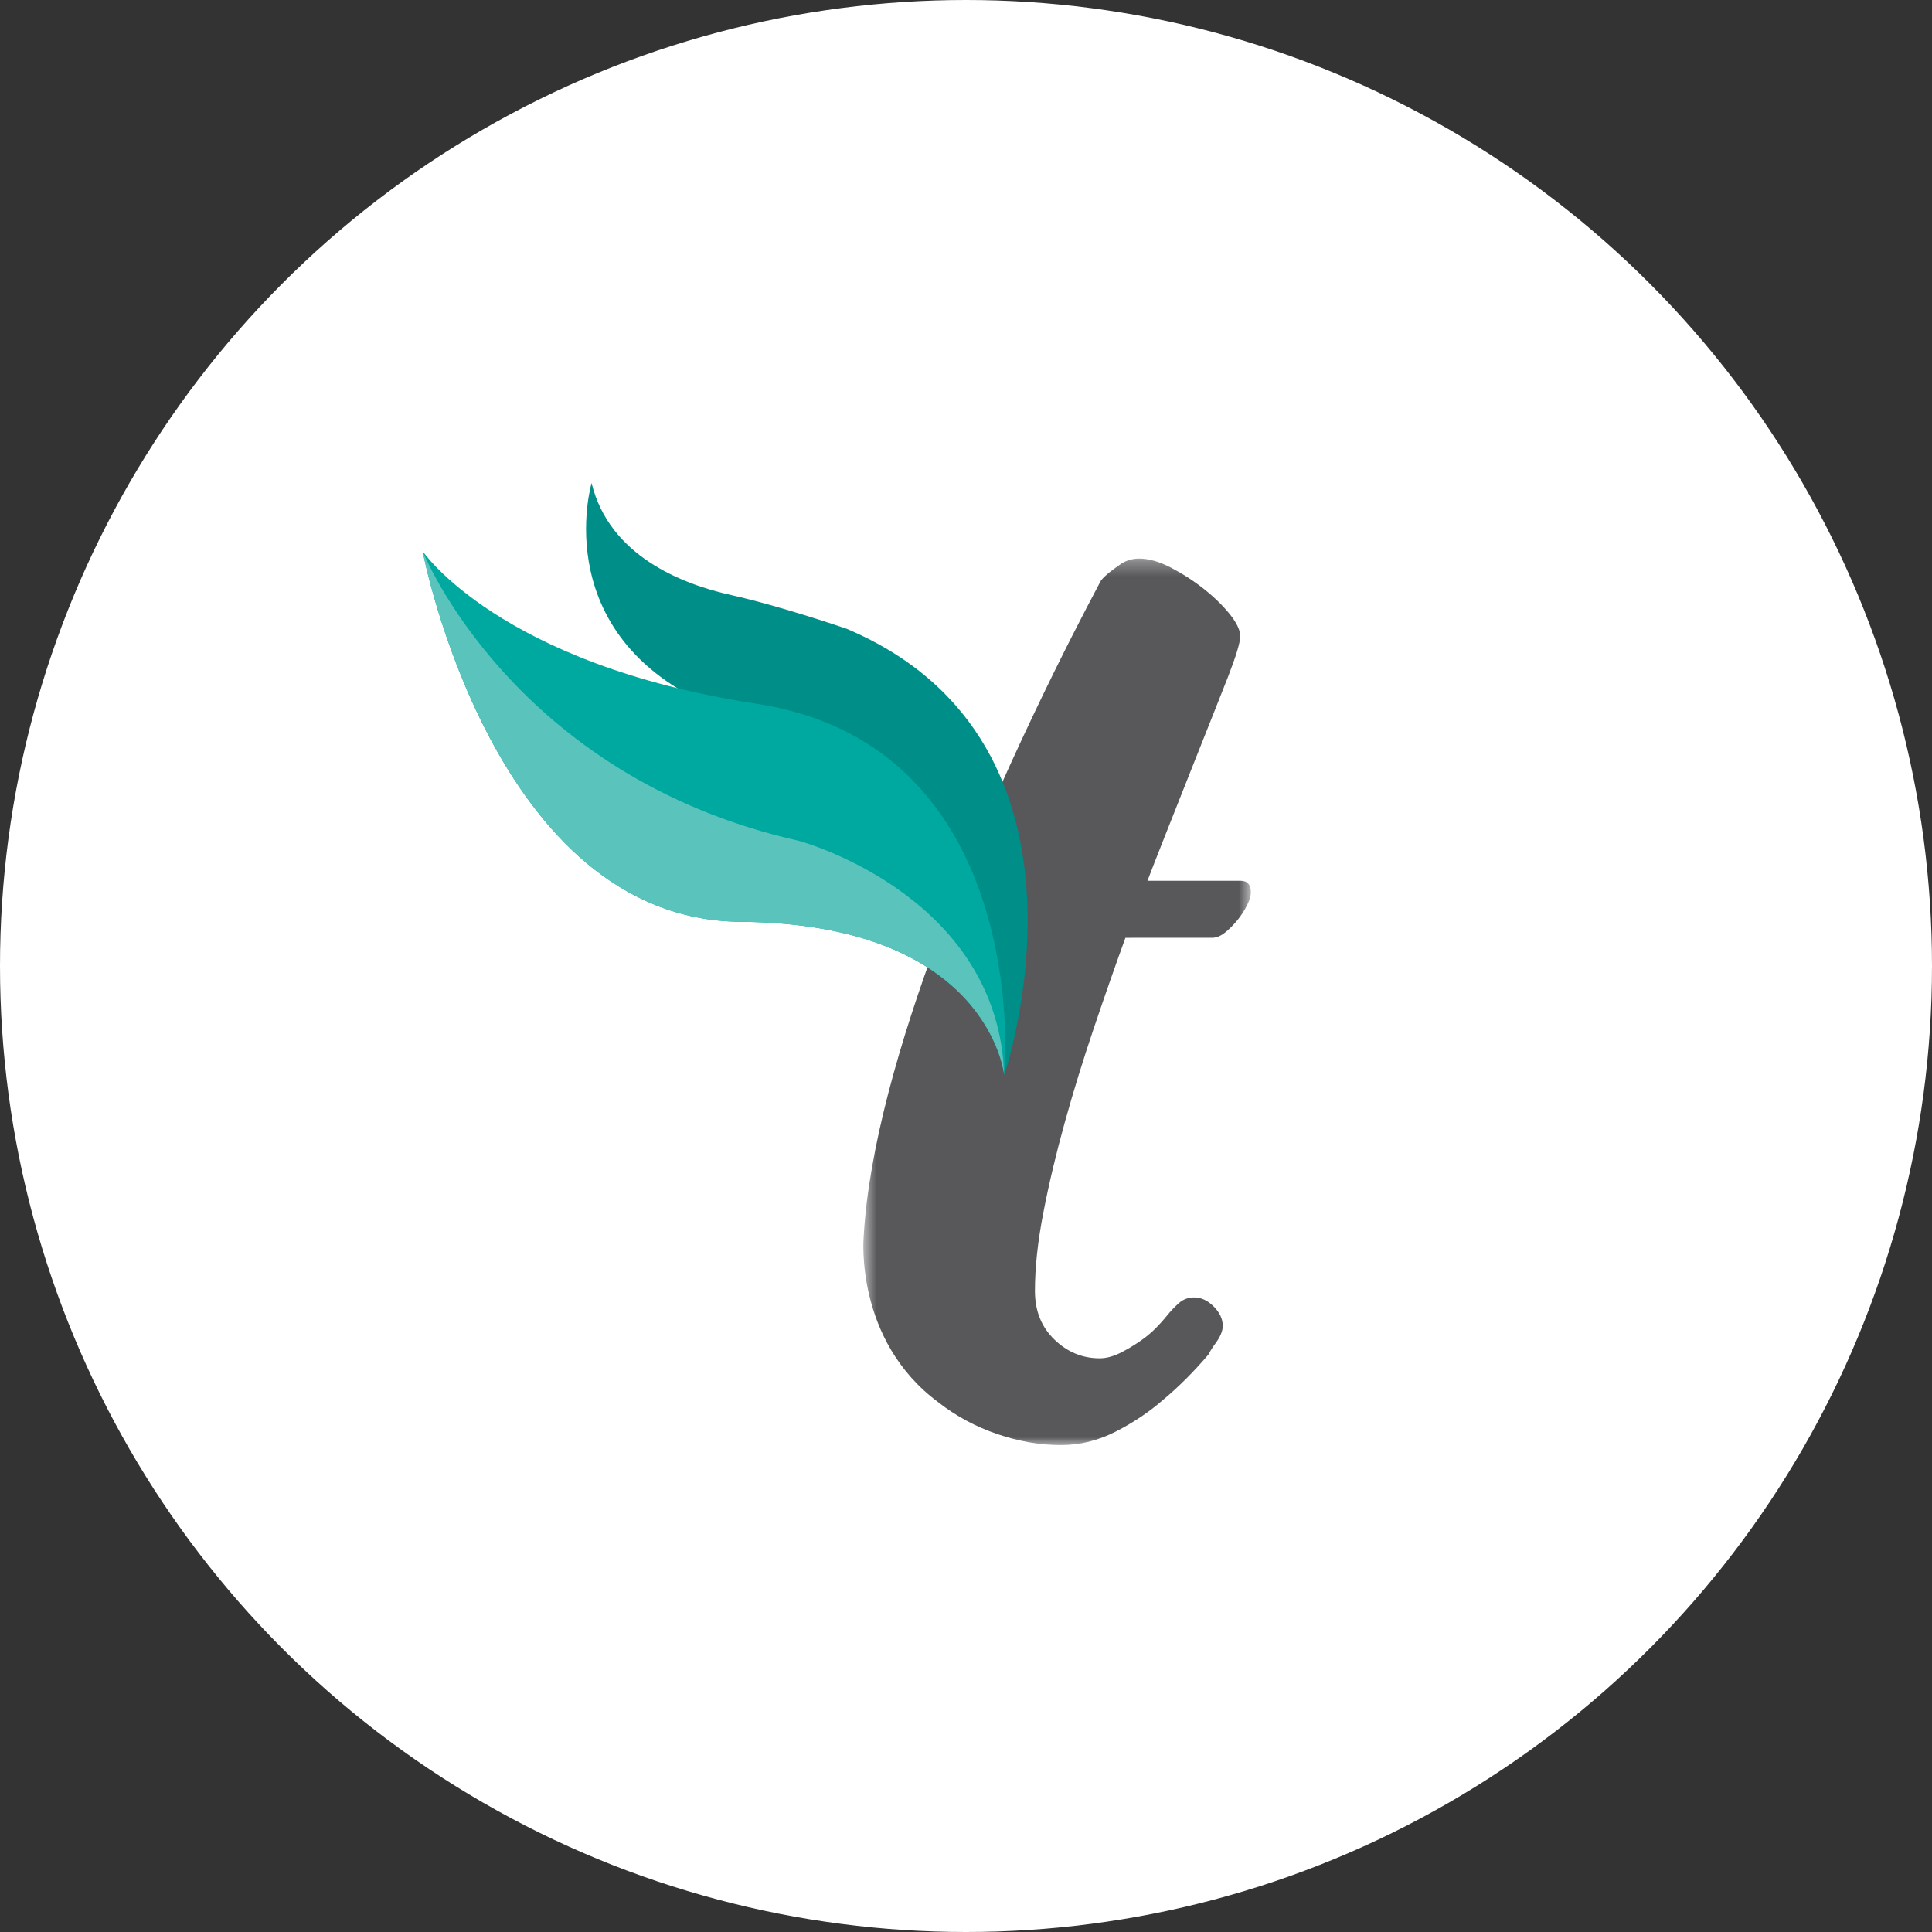 <?xml version="1.0" encoding="UTF-8"?>
<svg width="128px" height="128px" viewBox="0 0 128 128" version="1.1" xmlns="http://www.w3.org/2000/svg" xmlns:xlink="http://www.w3.org/1999/xlink">
    <rect x="0" y="0" width="128" height="128" fill="#333333" stroke="none"/>
    <!-- Generator: Sketch 50 (54983) - http://www.bohemiancoding.com/sketch -->
    <title>component-logo-login</title>
    <desc>Created with Sketch.</desc>
    <defs>
        <polygon id="path-1" points="0.616 0.293 26.29 0.293 26.29 59.029 0.616 59.029"></polygon>
    </defs>
    <g id="Assets" stroke="none" stroke-width="1" fill="none" fill-rule="evenodd">
        <g id="component-logo-login">
            <circle id="Oval" fill="#FFFFFF" cx="64" cy="64" r="64"></circle>
            <g id="Group" transform="translate(28, 32)">
                <g id="Group-3" transform="translate(28.583, 4.713)">
                    <mask id="mask-2" fill="white">
                        <use xlink:href="#path-1"></use>
                    </mask>
                    <g id="Clip-2"></g>
                    <path d="M25.604,21.642 L19.854,21.642 L19.438,21.642 L19.451,21.61 C20.252,19.494 24.226,9.549 24.77,8.146 C25.313,6.745 25.586,5.843 25.586,5.443 C25.586,5.044 25.356,4.557 24.899,3.984 C24.439,3.413 23.869,2.855 23.182,2.31 C22.496,1.767 21.766,1.296 20.994,0.894 C20.221,0.495 19.52,0.293 18.891,0.293 C18.376,0.293 17.917,0.451 17.518,0.765 C17.518,0.765 16.48,1.46 16.306,1.846 C16.205,2.067 11.331,10.988 7.038,21.642 L6.98,21.642 C6.35,21.642 5.764,22.028 5.221,22.801 C4.677,23.573 4.406,24.189 4.406,24.646 C4.406,25.162 4.634,25.418 5.092,25.418 L5.573,25.418 C3.035,32.228 0.961,39.392 0.636,45.246 C0.636,45.246 0.019,52.075 5.59,56.197 C6.762,57.113 8.064,57.814 9.495,58.3 C10.924,58.785 12.328,59.029 13.701,59.029 C14.958,59.029 16.175,58.729 17.348,58.128 C18.52,57.527 19.564,56.827 20.48,56.026 C21.51,55.168 22.511,54.167 23.484,53.022 C23.598,52.793 23.742,52.565 23.913,52.335 C24.257,51.877 24.428,51.477 24.428,51.134 C24.428,50.676 24.227,50.247 23.828,49.846 C23.427,49.446 22.998,49.245 22.54,49.245 C22.139,49.245 21.796,49.375 21.51,49.632 C21.223,49.889 20.966,50.161 20.738,50.446 C20.279,51.019 19.794,51.507 19.279,51.906 C18.821,52.249 18.32,52.565 17.777,52.851 C17.233,53.137 16.733,53.279 16.275,53.279 C15.13,53.279 14.13,52.865 13.272,52.035 C12.413,51.206 11.984,50.133 11.984,48.816 C11.984,47.271 12.169,45.541 12.542,43.623 C12.913,41.707 13.385,39.719 13.958,37.659 C14.529,35.6 15.173,33.511 15.889,31.394 C16.599,29.29 17.297,27.299 17.979,25.42 L18.394,25.42 C18.394,25.419 18.395,25.419 18.395,25.418 L23.716,25.418 C24.002,25.418 24.287,25.304 24.574,25.075 C24.86,24.847 25.132,24.575 25.39,24.26 C25.647,23.946 25.862,23.616 26.033,23.273 C26.205,22.93 26.29,22.644 26.29,22.414 C26.29,21.899 26.061,21.642 25.604,21.642" id="Fill-1" fill="#58585B" mask="url(#mask-2)"></path>
                </g>
                <path d="M11.194,0 C11.194,0 8.105,10.446 19.888,15.091 C31.67,19.736 38.557,27.488 38.539,39.202 C38.539,39.202 46.006,17.244 28.09,9.657 C28.09,9.657 23.712,8.151 20.439,7.424 C17.164,6.697 12.361,4.814 11.194,0" id="Fill-4" fill="#008E89"></path>
                <path d="M0,4.517 C0,4.517 5.085,12.018 22.113,14.625 C39.141,17.231 38.817,36.257 38.529,39.205 C38.529,39.205 37.512,29.21 21.075,29.071 C4.64,28.932 0,4.517 0,4.517" id="Fill-6" fill="#00A9A0"></path>
                <path d="M24.947,23.713 C24.947,23.713 37.393,27.064 38.464,38.216 C38.484,38.639 38.502,38.974 38.528,39.202 C38.506,38.999 37.342,29.209 21.076,29.071 C4.64,28.932 0,4.517 0,4.517 C0,4.517 5.946,19.451 24.947,23.713" id="Fill-8" fill="#5AC3BC"></path>
            </g>
        </g>
    </g>
</svg>